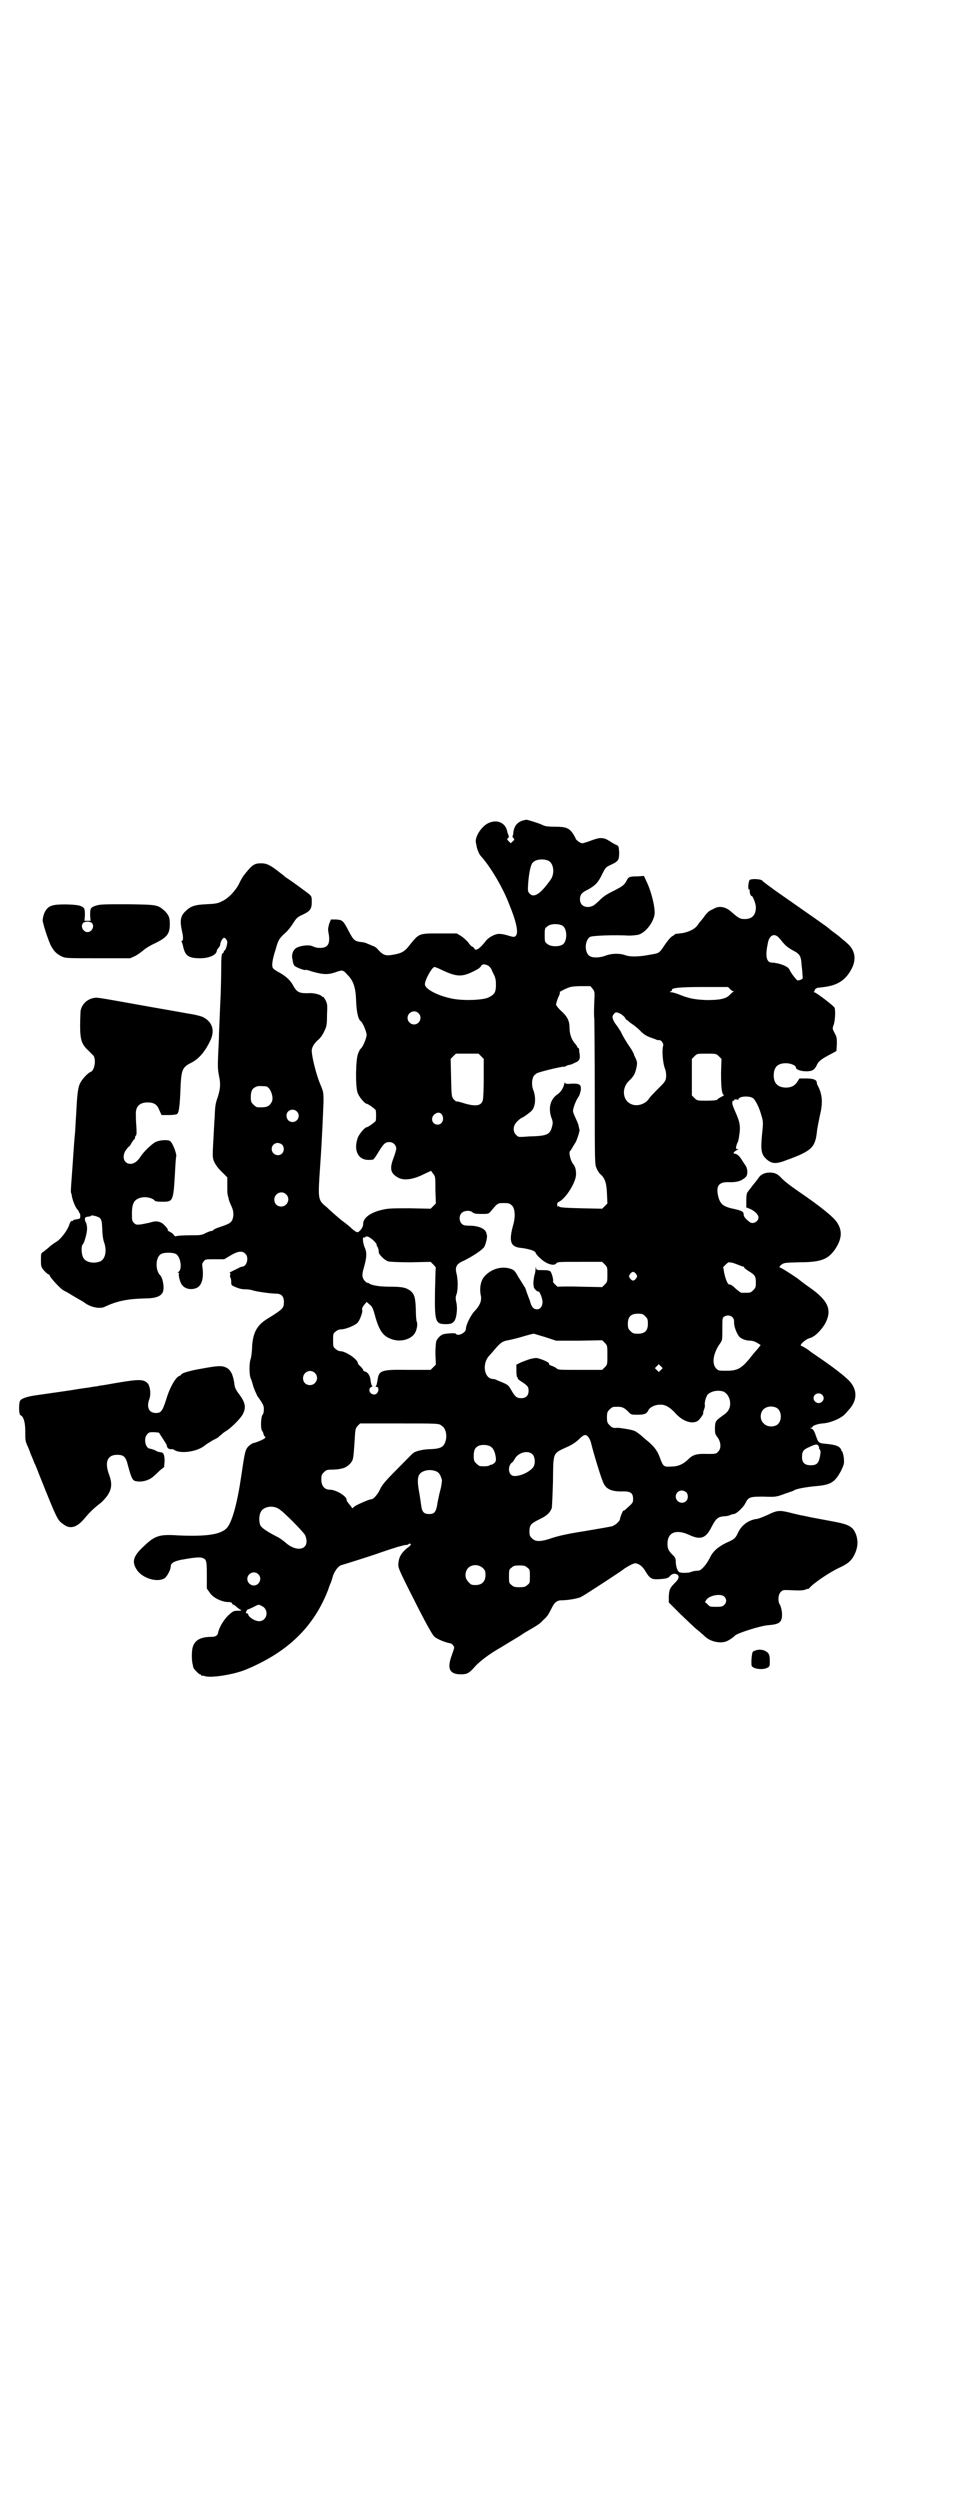 <?xml version="1.0" standalone="no"?>
<!DOCTYPE svg PUBLIC "-//W3C//DTD SVG 20010904//EN"
 "http://www.w3.org/TR/2001/REC-SVG-20010904/DTD/svg10.dtd">
<svg version="1.0" xmlns="http://www.w3.org/2000/svg"
 width="1107pt" height="2870pt" viewBox="0 0 1107 2870"
 preserveAspectRatio="xMidYMid meet">
<g transform="translate(0,2870) scale(0.5,-0.5)"
fill="#000000" stroke="none">
<path d="M1200 3856 c-12 -4 -19 -12 -21 -27 0 -4 -1 -8 -2 -8 0 -1 0 -3 2 -5
3 -3 3 -4 -2 -8 l-4 -4 -5 5 c-4 4 -4 5 -1 7 2 2 2 3 1 6 -1 3 -3 7 -3 9 -4
20 -23 29 -44 19 -16 -8 -31 -32 -28 -45 1 -5 2 -9 2 -10 2 -8 6 -17 9 -20 22
-24 51 -73 65 -110 17 -41 22 -66 16 -73 -4 -4 -4 -4 -21 1 -6 2 -14 3 -18 3
-9 0 -24 -8 -30 -16 -14 -18 -24 -25 -27 -17 -1 2 -3 3 -5 4 -2 1 -6 5 -9 10
-4 4 -11 11 -16 14 l-10 6 -38 0 c-50 0 -48 1 -72 -29 -10 -13 -18 -17 -37
-20 -16 -3 -22 -1 -33 11 -3 4 -8 8 -12 9 -3 1 -9 4 -12 5 -4 2 -10 4 -14 4
-17 2 -19 4 -31 27 -12 23 -14 24 -28 25 l-12 0 -4 -10 c-2 -7 -3 -12 -2 -18
6 -29 -1 -39 -24 -37 -3 0 -8 2 -11 3 -8 5 -29 2 -38 -3 -8 -5 -11 -14 -10
-23 1 -4 1 -8 2 -10 0 -3 2 -6 3 -8 4 -4 23 -11 25 -10 0 1 7 0 14 -3 28 -8
38 -8 56 -2 16 6 17 5 27 -6 14 -14 19 -29 20 -62 1 -25 5 -40 10 -44 5 -3 14
-25 14 -32 0 -7 -9 -29 -14 -32 -1 -1 -4 -6 -6 -12 -5 -14 -6 -72 -1 -88 3
-10 17 -26 21 -26 3 0 20 -12 21 -15 1 -4 1 -20 0 -24 -1 -3 -18 -15 -21 -15
-4 0 -18 -16 -21 -26 -9 -28 2 -49 25 -49 7 0 12 1 12 1 0 1 1 3 3 4 1 2 6 9
10 16 10 16 14 20 23 20 9 0 16 -7 16 -15 0 -3 -3 -13 -6 -21 -10 -26 -7 -36
11 -46 14 -7 35 -4 62 10 l13 6 5 -7 c5 -6 5 -8 5 -37 l1 -31 -6 -6 -6 -6 -47
1 c-37 0 -50 0 -62 -3 -29 -6 -46 -19 -46 -33 0 -5 -2 -9 -6 -14 -6 -6 -6 -6
-12 -3 -3 2 -6 5 -8 6 -1 2 -12 11 -23 19 -11 9 -20 17 -21 18 -1 1 -7 6 -13
12 -21 17 -21 17 -16 91 5 70 7 128 8 151 0 23 0 23 -8 42 -8 19 -19 61 -19
76 0 8 6 17 15 25 4 3 10 11 13 18 6 12 7 15 7 38 1 23 1 26 -3 34 -3 5 -5 9
-5 8 -1 0 -3 0 -4 2 -4 4 -18 7 -26 7 -25 -1 -30 1 -39 16 -7 14 -18 23 -32
31 -6 3 -12 7 -14 9 -5 4 -3 20 5 44 6 22 8 25 22 38 5 4 13 14 18 22 8 13 11
15 22 20 17 8 21 13 21 29 0 12 0 13 -7 19 -8 6 -40 30 -53 38 -3 3 -10 8 -15
12 -19 15 -28 20 -41 20 -16 0 -21 -3 -41 -29 -2 -3 -7 -11 -10 -18 -8 -16
-25 -34 -39 -40 -9 -5 -15 -6 -36 -7 -28 -1 -37 -5 -49 -17 -11 -11 -12 -22
-7 -45 3 -12 3 -22 0 -22 -1 0 -2 -1 -1 -2 1 -1 3 -7 4 -13 5 -20 13 -25 39
-25 21 0 38 8 38 18 0 1 2 4 4 6 2 2 4 6 4 9 0 2 2 7 4 10 4 5 5 5 8 2 2 -2 4
-5 4 -8 0 -6 -4 -19 -6 -19 -1 0 -2 -1 -2 -3 0 -1 -1 -3 -3 -4 -2 -1 -3 -8 -3
-38 0 -21 -1 -44 -1 -52 -1 -17 -3 -71 -4 -94 0 -9 -1 -30 -2 -48 -1 -26 -1
-35 2 -49 4 -19 3 -30 -3 -49 -5 -14 -6 -19 -7 -46 -1 -12 -2 -36 -3 -53 -1
-17 -2 -34 -1 -39 1 -11 10 -24 23 -36 l10 -10 0 -19 c0 -11 0 -20 1 -21 0 -1
1 -5 2 -8 0 -3 3 -11 6 -17 4 -9 5 -13 5 -22 -2 -15 -5 -18 -25 -25 -9 -3 -18
-6 -20 -8 -1 -2 -4 -3 -5 -3 -2 0 -8 -2 -14 -5 -9 -5 -13 -5 -37 -5 -14 0 -28
-1 -30 -2 -3 -1 -4 0 -6 3 -1 2 -5 5 -9 7 -4 2 -6 4 -5 4 3 0 -6 11 -13 16 -9
5 -16 5 -28 1 -5 -1 -14 -3 -20 -4 -10 -1 -12 -1 -16 3 -5 5 -5 7 -5 22 0 25
6 34 24 37 9 2 24 -2 28 -7 1 -2 6 -3 17 -3 26 0 26 0 30 69 1 19 2 35 3 36 0
7 -8 29 -14 34 -5 4 -24 3 -34 -2 -8 -4 -27 -22 -34 -33 -7 -11 -14 -16 -22
-17 -15 -1 -22 14 -13 30 3 4 6 8 7 9 2 0 5 5 7 9 3 4 5 8 6 8 1 0 2 2 2 4 0
2 1 4 2 5 2 1 2 8 1 23 -1 11 -1 24 -1 28 0 16 9 25 27 25 15 0 22 -5 27 -18
l5 -11 16 0 c8 0 17 1 19 2 5 3 7 15 9 70 2 32 5 38 22 47 19 9 33 25 46 52
11 23 5 43 -17 54 -4 2 -19 6 -34 8 -15 3 -63 11 -107 19 -106 19 -101 18
-109 17 -16 -3 -28 -14 -31 -30 0 -3 -1 -18 -1 -33 0 -32 3 -43 18 -57 5 -5
11 -11 13 -13 6 -10 2 -34 -7 -37 -6 -2 -20 -17 -24 -26 -5 -9 -7 -27 -9 -70
-1 -15 -2 -30 -2 -33 0 -3 -1 -14 -2 -25 -1 -11 -3 -42 -5 -70 -2 -27 -4 -51
-3 -53 1 -2 2 -6 2 -8 2 -11 8 -25 12 -30 3 -3 5 -6 4 -6 -1 0 0 -1 2 -3 2 -3
2 -13 -1 -13 0 0 -3 -1 -5 -1 -2 -1 -5 -1 -6 -1 -2 -1 -3 -1 -3 -2 0 -1 -1 -2
-2 -1 -2 1 -5 -2 -7 -9 -4 -12 -17 -30 -28 -38 -7 -4 -15 -10 -18 -13 -3 -3
-9 -7 -12 -10 -7 -4 -7 -4 -7 -19 0 -15 0 -16 7 -25 5 -5 9 -9 11 -9 1 0 2 -1
2 -2 0 -4 24 -30 31 -34 3 -2 8 -4 11 -6 5 -3 8 -5 27 -16 4 -2 9 -5 10 -6 14
-11 36 -16 48 -10 27 13 52 18 91 19 26 0 38 5 42 15 4 9 0 32 -6 38 -12 12
-11 42 2 49 7 4 27 4 34 0 11 -6 15 -35 6 -41 -3 -2 -3 -2 0 -2 1 0 2 -1 1 -2
-2 -3 3 -23 8 -27 8 -10 25 -11 36 -4 9 7 13 22 10 45 -1 7 -1 10 3 14 3 5 5
5 26 5 l21 0 15 9 c17 10 27 11 34 3 8 -8 3 -29 -8 -29 -1 0 -4 -1 -6 -2 -1
-1 -8 -4 -14 -7 -6 -3 -10 -5 -9 -5 2 0 2 -2 2 -4 -1 -2 -1 -5 0 -7 1 -1 2 -5
2 -10 0 -7 0 -8 10 -12 7 -3 14 -5 21 -5 7 0 14 -1 17 -2 7 -3 43 -8 55 -8 12
0 18 -6 18 -19 0 -14 -1 -16 -40 -40 -22 -14 -31 -31 -33 -62 0 -11 -2 -24 -3
-28 -4 -9 -4 -38 0 -46 1 -2 4 -11 6 -19 3 -8 7 -17 9 -21 13 -18 15 -22 15
-30 0 -6 -1 -11 -3 -13 -4 -5 -5 -32 -1 -37 1 -1 3 -5 3 -7 1 -3 2 -5 3 -6 2
-1 2 -2 0 -4 -3 -3 -20 -10 -26 -11 -4 -1 -12 -7 -15 -12 -4 -6 -6 -16 -13
-64 -9 -62 -21 -106 -33 -119 -14 -15 -46 -20 -113 -17 -44 3 -53 -1 -81 -28
-21 -20 -24 -33 -14 -49 11 -20 46 -32 64 -22 6 3 15 20 15 27 0 8 6 12 24 16
28 5 39 6 46 5 12 -3 13 -5 13 -40 l0 -31 7 -10 c8 -12 30 -22 44 -21 3 0 6
-1 7 -3 0 -2 2 -3 3 -3 1 0 4 -2 7 -5 3 -3 8 -6 10 -7 3 -1 1 -2 -7 -2 -9 0
-11 -1 -21 -10 -11 -10 -22 -29 -24 -40 -1 -7 -6 -10 -16 -10 -25 0 -39 -8
-43 -26 -2 -10 -2 -30 1 -39 0 -2 1 -5 1 -5 0 -3 13 -16 15 -16 2 0 3 -1 3 -2
0 -2 1 -2 1 -1 1 0 4 0 7 -1 13 -5 66 3 95 15 96 40 156 98 189 184 2 7 5 14
6 16 1 2 3 9 5 16 4 11 13 23 20 24 4 1 71 22 87 28 12 4 32 11 37 12 1 1 6 2
10 3 4 1 10 3 14 3 3 0 5 1 5 2 0 0 1 1 3 1 5 0 3 -4 -7 -11 -12 -10 -18 -20
-19 -34 -1 -10 -1 -11 37 -86 26 -52 41 -78 45 -82 6 -6 26 -14 38 -16 1 0 4
-2 6 -5 3 -4 3 -4 -3 -21 -12 -32 -6 -45 21 -45 14 0 19 3 32 18 11 12 33 29
58 43 13 8 28 17 33 20 5 3 15 9 22 14 31 18 36 21 43 29 11 10 11 11 19 26 7
15 13 20 24 20 14 0 38 4 45 8 8 4 94 60 98 64 7 5 23 14 27 13 9 -2 16 -7 24
-21 10 -16 14 -17 37 -15 10 1 14 2 18 7 4 4 7 5 11 5 11 -2 11 -10 2 -19 -14
-14 -15 -17 -16 -33 l0 -14 27 -27 c16 -15 33 -32 40 -37 7 -6 14 -12 17 -15
12 -11 35 -16 49 -10 5 2 17 10 19 13 4 5 59 23 78 24 25 2 31 7 30 28 -1 9
-3 16 -5 19 -5 8 -4 23 2 29 5 5 5 5 28 4 19 -1 25 0 30 2 3 1 5 2 5 1 0 0 1
0 2 1 7 10 45 36 68 47 20 9 29 16 36 30 8 16 9 30 5 44 -7 21 -16 26 -54 33
-16 3 -37 7 -48 9 -11 2 -22 5 -25 5 -3 1 -14 3 -25 6 -24 6 -30 6 -52 -5 -9
-4 -19 -8 -23 -9 -21 -2 -38 -15 -46 -34 -5 -10 -7 -13 -26 -21 -20 -10 -31
-20 -38 -35 -8 -16 -20 -29 -26 -29 -7 0 -12 -1 -20 -4 -4 -1 -11 -1 -16 -1
-9 1 -10 2 -13 9 -2 5 -3 12 -3 17 0 6 -1 9 -6 14 -10 10 -13 14 -13 27 0 26
20 34 50 20 26 -12 38 -8 51 18 11 21 15 24 31 25 5 0 11 2 13 3 2 1 5 2 7 2
6 0 22 15 27 25 7 14 10 15 41 15 27 -1 29 -1 48 6 11 4 21 7 22 8 5 4 29 8
50 10 35 3 44 8 59 36 7 15 7 16 6 29 -1 8 -3 14 -4 15 -2 1 -2 2 -2 2 1 0 0
2 -2 5 -5 6 -13 8 -31 10 -20 2 -19 1 -27 24 -3 7 -5 10 -8 11 -4 1 -4 2 -1 2
1 0 3 1 3 2 0 3 12 7 23 8 19 1 46 13 54 24 2 2 5 6 8 9 20 23 18 49 -6 70
-13 12 -41 33 -65 49 -10 7 -19 13 -20 14 -2 2 -17 12 -20 12 -5 2 11 16 20
18 12 3 28 20 36 35 15 30 6 51 -35 80 -13 9 -26 19 -28 21 -13 9 -39 26 -42
26 -2 0 -1 2 3 6 7 5 7 5 42 6 50 0 66 7 82 30 16 24 17 43 4 62 -8 12 -37 36
-90 72 -20 14 -29 21 -38 30 -8 9 -15 12 -26 12 -11 0 -20 -4 -25 -11 -2 -3
-8 -11 -14 -18 -5 -7 -11 -14 -12 -16 -2 -2 -3 -8 -3 -19 l0 -16 10 -4 c10 -5
18 -13 18 -19 0 -10 -14 -17 -21 -10 -8 6 -13 12 -13 16 0 7 -3 9 -20 13 -25
5 -32 10 -37 24 -8 27 -2 38 20 38 20 -1 31 2 41 11 6 5 6 20 -1 29 -3 4 -7
11 -10 15 -4 6 -8 9 -12 10 -5 1 -5 1 -3 4 2 2 5 4 7 5 4 2 4 2 0 2 -3 0 -3 1
-2 7 1 3 2 7 3 8 1 1 3 9 4 18 3 19 1 30 -9 52 -4 9 -7 17 -7 19 0 1 0 3 0 5
1 2 1 2 2 2 1 -1 2 0 2 1 0 2 2 2 5 2 3 -1 5 -1 5 0 0 7 24 9 33 3 6 -4 15
-22 20 -41 4 -13 4 -16 1 -44 -3 -33 -2 -44 10 -55 12 -11 22 -12 45 -3 58 21
67 29 71 64 1 11 5 28 7 39 7 28 6 47 -4 67 -2 3 -3 6 -3 8 0 7 -8 10 -24 10
l-16 0 -5 -8 c-6 -9 -14 -13 -27 -13 -18 1 -27 10 -27 28 0 19 9 28 28 28 11
0 23 -5 23 -10 0 -8 31 -12 40 -5 2 1 6 6 8 11 4 9 11 14 34 26 l11 6 1 16 c0
13 0 16 -5 25 -5 10 -6 10 -2 20 3 10 4 30 2 38 -1 4 -43 36 -47 36 -2 0 -2 0
0 2 2 1 2 2 1 2 -2 0 3 5 6 6 1 0 8 1 16 2 32 4 50 17 63 42 12 23 7 44 -11
59 -5 5 -11 9 -13 11 -2 2 -8 7 -15 12 -7 5 -13 10 -14 11 -6 5 -19 14 -122
86 -15 11 -29 21 -30 23 -3 4 -24 5 -29 2 -3 -2 -5 -22 -2 -22 1 0 2 -1 2 -2
-1 -4 2 -14 4 -13 2 2 10 -17 10 -26 0 -18 -9 -27 -25 -27 -11 0 -14 1 -33 18
-12 10 -26 13 -38 6 -4 -2 -8 -4 -10 -5 -2 -1 -7 -6 -11 -11 -4 -6 -9 -12 -11
-14 -2 -2 -4 -6 -6 -8 -6 -9 -19 -15 -33 -18 -8 -1 -15 -2 -16 -2 0 1 -2 0 -3
-1 0 -1 -4 -3 -7 -5 -3 -2 -9 -9 -14 -16 -16 -24 -14 -22 -37 -26 -26 -5 -45
-5 -56 -1 -13 5 -33 4 -45 -1 -13 -5 -31 -6 -38 0 -11 9 -10 35 2 43 5 3 56 5
90 3 7 0 16 1 21 2 15 4 33 25 37 45 3 14 -7 55 -19 79 l-5 11 -14 -1 c-20 0
-22 -1 -27 -12 -5 -8 -7 -10 -28 -21 -17 -8 -25 -14 -32 -21 -5 -5 -12 -11
-15 -13 -16 -8 -31 -1 -31 14 0 11 4 16 19 23 16 9 23 16 32 35 8 16 8 16 21
22 17 8 18 11 18 29 -1 12 -1 14 -6 16 -3 1 -10 5 -16 9 -14 9 -22 9 -43 1 -8
-3 -17 -6 -20 -6 -4 0 -15 8 -15 11 0 1 -3 6 -6 11 -9 13 -16 16 -42 16 -14 0
-22 1 -26 3 -7 4 -36 13 -39 13 -1 0 -5 -1 -9 -2z m61 -93 c11 -7 13 -29 4
-42 -23 -33 -39 -44 -49 -32 -4 4 -4 6 -3 23 2 25 6 44 11 48 7 8 27 9 37 3z
m32 -149 c10 -8 10 -34 0 -42 -8 -6 -29 -6 -36 1 -6 4 -6 6 -6 20 0 14 0 16 6
20 7 7 28 7 36 1z m496 -27 c3 -3 8 -10 12 -14 5 -6 13 -11 20 -15 16 -8 19
-13 20 -34 1 -7 2 -17 2 -22 1 -8 1 -9 -3 -11 -3 -1 -6 -2 -8 -2 -3 1 -13 14
-18 23 -1 3 -4 7 -7 8 -6 5 -25 10 -34 10 -12 0 -16 13 -10 42 3 21 15 27 26
15z m-662 -70 c1 -1 2 -2 2 -3 0 -1 2 -5 5 -11 4 -8 5 -13 5 -24 0 -17 -3 -22
-17 -29 -12 -6 -56 -8 -82 -3 -32 6 -62 21 -64 32 -2 8 16 41 22 41 1 0 9 -3
17 -7 36 -17 48 -17 82 2 4 2 7 6 8 7 2 7 17 4 22 -5z m234 -47 c5 -7 5 -7 4
-27 -1 -27 -1 -35 0 -43 0 -4 1 -80 1 -170 0 -158 0 -163 4 -172 2 -5 6 -11 8
-13 11 -9 15 -20 16 -45 l1 -23 -6 -6 -6 -6 -49 1 c-39 1 -49 2 -50 4 0 2 -1
2 -2 0 -1 -1 -2 0 -2 3 -1 4 0 6 4 8 16 8 39 45 39 63 0 11 -2 18 -7 24 -6 8
-10 26 -7 29 1 1 4 5 6 9 2 4 5 8 6 10 3 3 11 28 10 30 0 0 -1 4 -2 8 0 4 -4
12 -7 19 -3 6 -6 14 -6 16 0 7 6 23 12 32 3 4 5 11 6 17 1 12 -3 15 -22 14
-11 -1 -14 0 -14 2 0 2 -1 1 -2 -2 -2 -10 -8 -19 -15 -24 -17 -11 -22 -31 -15
-53 4 -10 4 -13 2 -21 -5 -19 -11 -22 -52 -23 -26 -2 -26 -2 -31 4 -6 5 -7 17
-2 24 2 5 14 15 16 15 2 0 20 13 23 17 8 10 9 30 3 46 -4 8 -4 24 0 31 1 3 5
6 8 8 8 4 59 16 62 15 1 0 3 0 4 1 1 1 4 2 7 3 3 0 9 2 14 5 11 4 13 9 11 22
-1 4 -1 8 -1 10 -1 1 -1 2 -2 2 -1 0 -2 1 -2 2 0 1 -3 6 -7 10 -7 9 -11 21
-11 35 0 15 -5 25 -18 37 -7 6 -12 13 -13 15 0 2 2 10 5 17 4 8 5 12 3 12 -2
0 17 10 25 12 3 1 14 2 25 2 l21 0 5 -6z m316 -1 c3 -3 6 -5 8 -5 1 0 1 -1 -1
-1 -2 -1 -5 -4 -8 -7 -8 -9 -23 -12 -52 -12 -27 1 -40 3 -65 13 -7 3 -15 5
-18 5 -3 0 -3 1 -1 2 2 0 4 2 3 3 -1 5 17 7 73 7 l56 0 5 -5z m-716 -55 c10
-9 3 -26 -10 -26 -8 0 -15 7 -15 15 0 13 16 20 25 11z m463 -1 c4 -2 9 -6 11
-9 2 -4 4 -6 5 -6 1 0 3 -2 5 -4 2 -2 7 -5 11 -8 4 -3 10 -8 13 -11 8 -9 16
-14 28 -18 6 -2 11 -4 13 -5 2 0 4 0 5 0 4 0 10 -9 8 -13 -3 -11 -1 -38 4 -52
2 -4 3 -11 3 -18 -1 -11 -2 -12 -18 -28 -9 -9 -19 -19 -22 -24 -8 -12 -27 -18
-40 -12 -20 8 -23 36 -6 53 11 10 15 17 18 32 2 11 1 13 -2 20 -2 4 -4 8 -4 9
0 1 -3 7 -6 12 -11 16 -19 29 -24 40 -3 5 -7 11 -9 14 -2 2 -6 8 -8 12 -3 8
-3 9 0 14 5 6 6 6 15 2z m-319 -98 l6 -6 0 -44 c0 -24 -1 -47 -2 -50 -3 -14
-16 -16 -43 -8 -9 3 -17 5 -18 4 0 0 -3 2 -6 5 -5 7 -5 7 -6 50 l-1 43 6 6 6
6 26 0 26 0 6 -6z m546 0 l6 -6 -1 -33 c0 -34 2 -50 7 -50 1 0 -2 -2 -6 -4 -4
-2 -9 -5 -10 -7 -1 -1 -10 -2 -24 -2 -21 0 -22 0 -28 6 l-6 6 0 42 0 42 6 6
c6 6 6 6 28 6 21 0 22 0 28 -6z m-1041 -69 c10 0 20 -25 14 -36 -6 -11 -12
-13 -33 -12 -2 0 -6 3 -9 6 -5 5 -6 7 -6 17 0 14 3 20 12 24 5 2 8 2 22 1z
m72 -58 c9 -9 2 -24 -10 -24 -8 0 -14 6 -14 15 0 12 15 18 24 9z m333 -7 c6
-10 1 -23 -10 -23 -12 0 -17 14 -8 23 7 6 14 6 18 0z m-367 -69 c5 -5 5 -15 0
-20 -9 -9 -24 -2 -24 10 0 8 6 14 14 14 3 0 8 -2 10 -4z m9 -114 c11 -10 3
-28 -11 -28 -9 0 -16 6 -16 16 0 14 17 22 27 12z m518 -25 c8 -6 9 -26 4 -44
-11 -39 -7 -52 18 -54 17 -2 33 -7 33 -11 0 -1 4 -7 10 -12 14 -14 33 -20 38
-12 3 3 8 3 54 3 l51 0 6 -6 c6 -6 6 -7 6 -23 0 -16 0 -17 -6 -23 l-6 -6 -51
1 c-27 1 -50 0 -51 0 0 -1 -3 2 -6 5 -4 4 -6 7 -5 7 2 0 -2 19 -6 23 -2 2 -6
3 -17 3 -14 0 -15 0 -16 5 0 3 -1 3 -1 -2 0 -4 -1 -11 -3 -16 -1 -6 -2 -13 -2
-17 0 -4 1 -8 1 -9 0 -3 8 -11 10 -10 3 2 10 -16 10 -24 0 -10 -5 -17 -13 -17
-7 0 -12 5 -15 16 -1 5 -4 11 -5 14 -1 3 -3 8 -4 11 -1 4 -3 10 -6 13 -2 4 -8
13 -13 21 -7 13 -9 15 -17 18 -21 7 -45 0 -61 -18 -8 -10 -11 -26 -8 -42 3
-12 -1 -23 -13 -36 -10 -10 -21 -33 -21 -42 0 -9 -19 -18 -23 -11 -1 2 -20 1
-28 -1 -6 -1 -14 -9 -17 -16 -1 -4 -2 -14 -2 -30 l1 -24 -6 -6 -6 -6 -51 0
c-63 1 -68 -1 -71 -24 -1 -6 -2 -11 -3 -12 -2 -2 -2 -3 1 -3 4 0 6 -7 2 -13
-6 -10 -22 -2 -18 9 1 2 3 4 4 4 3 0 3 1 1 3 -1 1 -2 6 -3 12 -1 11 -6 18 -12
20 -3 1 -5 2 -5 4 0 1 -3 5 -6 8 -3 2 -6 6 -6 7 0 9 -28 28 -41 28 -3 0 -7 2
-10 5 -6 4 -6 6 -6 20 0 14 0 16 6 20 3 3 8 5 12 5 11 0 32 9 38 15 5 5 12 24
11 28 -1 5 0 8 5 14 l5 6 7 -6 c5 -4 7 -7 11 -21 10 -38 19 -51 38 -58 20 -8
44 -2 54 12 5 7 8 22 5 28 -1 3 -2 15 -2 28 -1 27 -3 35 -13 43 -10 7 -18 9
-47 9 -24 0 -42 3 -48 8 -1 1 -3 1 -3 1 -1 -1 -4 2 -7 5 -6 8 -6 14 -1 31 6
21 7 33 2 44 -5 11 -6 27 -2 24 1 -1 2 0 3 1 2 3 8 1 14 -4 6 -4 14 -14 12
-14 -1 0 0 -1 1 -3 2 -2 4 -9 4 -15 1 -5 14 -18 22 -20 4 -1 24 -2 52 -2 l45
1 6 -6 c4 -4 6 -7 6 -8 -1 0 -1 -25 -2 -54 -1 -70 1 -75 25 -75 12 0 17 2 21
10 4 8 6 28 3 40 -2 9 -2 13 1 20 3 11 3 34 -1 48 -3 14 1 21 18 28 20 10 41
24 46 31 4 7 8 25 6 28 0 1 -1 3 -1 4 -2 10 -18 17 -38 17 -11 0 -15 1 -18 4
-7 6 -7 19 -1 25 6 6 19 7 25 2 3 -3 7 -4 20 -4 17 0 17 0 23 7 15 18 15 18
29 18 11 0 14 -1 18 -5z m-946 -29 c4 -4 5 -7 6 -26 0 -12 2 -25 4 -30 7 -19
3 -39 -9 -44 -15 -6 -34 -2 -39 9 -4 7 -5 26 -1 30 4 4 10 27 10 36 0 5 -1 12
-3 15 -2 3 -2 7 -2 9 2 3 2 3 9 4 2 0 5 1 5 2 2 2 16 -2 20 -5z m1453 -103 c3
-1 9 -3 14 -5 5 -2 10 -4 11 -4 2 0 3 -1 2 -2 0 -1 4 -4 10 -8 15 -9 17 -12
17 -27 0 -10 -1 -12 -6 -17 -6 -6 -7 -6 -18 -6 -3 0 -7 0 -9 0 -2 0 -8 5 -14
10 -6 6 -12 10 -14 9 -3 -1 -9 12 -12 28 l-2 12 6 6 c3 3 7 6 8 5 0 0 4 -1 7
-1z m-221 -26 c3 -5 3 -5 0 -10 -2 -3 -5 -5 -7 -5 -2 0 -5 2 -7 5 -3 5 -3 5 0
10 2 3 5 5 7 5 2 0 5 -2 7 -5z m21 -97 c5 -5 6 -7 6 -17 0 -16 -7 -23 -23 -23
-10 0 -12 1 -17 6 -5 5 -6 7 -6 17 0 16 7 23 23 23 10 0 12 -1 17 -6z m200 -2
c3 -3 4 -6 4 -11 -1 -9 6 -27 12 -34 5 -5 15 -9 26 -9 4 0 10 -2 15 -5 l8 -5
-7 -9 c-4 -4 -13 -15 -20 -24 -18 -21 -27 -26 -51 -26 -18 0 -19 0 -24 5 -11
11 -7 36 9 58 5 7 5 8 5 33 0 23 0 26 4 28 5 4 14 4 19 -1z m-429 -46 l24 -8
53 0 53 1 6 -6 c6 -6 6 -7 6 -28 0 -21 0 -22 -6 -28 l-6 -6 -51 0 c-44 0 -51
0 -53 3 -2 2 -6 4 -11 6 -4 1 -7 3 -7 4 2 3 -8 8 -20 12 -9 3 -10 3 -23 0 -7
-2 -17 -6 -22 -8 l-10 -5 0 -14 c0 -9 1 -15 2 -15 1 0 2 -1 1 -2 -1 -1 3 -4 7
-7 16 -10 18 -13 18 -22 0 -11 -6 -17 -17 -17 -10 0 -14 3 -23 19 -7 12 -7 12
-32 22 -3 2 -7 3 -9 3 -21 0 -27 35 -9 54 2 2 8 9 14 16 12 14 17 17 29 19 5
1 19 4 32 8 13 4 25 7 27 7 1 0 13 -4 27 -8z m265 -75 l-5 -5 -4 4 -5 5 4 4 5
5 4 -4 5 -5 -4 -4z m-795 -7 c11 -10 3 -28 -11 -28 -9 0 -16 6 -16 16 0 14 17
22 27 12z m939 -43 c7 -4 11 -9 14 -19 3 -14 -1 -25 -12 -33 -21 -15 -21 -15
-22 -30 0 -14 0 -15 6 -23 8 -11 9 -26 1 -33 -4 -5 -6 -5 -24 -5 -25 1 -34 -2
-44 -12 -12 -12 -24 -17 -40 -17 -17 -1 -18 0 -26 22 -6 16 -14 26 -33 41 -5
4 -11 10 -14 12 -3 2 -8 6 -11 7 -7 3 -33 7 -39 7 -10 -1 -12 0 -18 6 -5 5 -6
7 -6 18 0 11 1 13 6 18 3 3 7 6 9 6 19 1 23 0 35 -12 5 -6 7 -6 20 -6 16 0 21
2 25 10 3 7 15 13 26 13 12 1 22 -5 34 -17 18 -22 44 -30 56 -18 5 5 12 16 10
16 0 0 0 4 2 8 2 5 2 9 2 10 -2 4 3 22 7 25 9 8 24 10 36 6z m226 -7 c5 -5 5
-11 0 -16 -10 -10 -27 5 -16 16 4 4 12 4 16 0z m-103 -31 c11 -8 11 -30 0 -38
-9 -6 -24 -5 -31 3 -9 8 -9 23 -1 32 8 8 22 9 32 3z m-771 -40 c9 -5 13 -20
10 -33 -4 -16 -11 -20 -35 -21 -17 0 -37 -5 -41 -10 -2 -1 -18 -18 -36 -36
-28 -28 -35 -37 -39 -46 -5 -11 -15 -23 -20 -23 -5 0 -32 -12 -38 -16 l-6 -5
-3 5 c-3 3 -6 7 -7 9 -2 1 -3 4 -3 6 0 8 -24 23 -39 23 -12 0 -19 9 -19 23 0
10 1 12 6 17 5 5 7 6 19 6 7 0 14 1 15 1 0 0 4 1 9 2 9 2 20 11 23 20 2 6 3
20 5 52 1 18 2 21 7 26 l5 5 90 0 c90 0 91 0 97 -5z m336 -25 c3 -3 6 -9 7
-13 6 -25 25 -88 30 -96 7 -13 20 -18 46 -17 15 0 21 -4 21 -17 0 -9 0 -9 -18
-25 -2 -2 -4 -3 -4 -2 0 3 -8 -15 -8 -19 0 -5 -10 -14 -18 -17 -4 -1 -32 -6
-62 -11 -39 -6 -61 -11 -76 -16 -26 -9 -38 -9 -46 -1 -5 5 -6 7 -6 16 0 15 3
18 23 28 17 8 24 15 28 25 1 2 2 30 3 61 1 71 -2 64 37 82 8 4 17 10 23 16 10
10 15 12 20 6z m-222 -24 c6 -4 10 -15 11 -27 0 -6 -1 -8 -5 -11 -3 -2 -5 -3
-6 -3 0 1 -2 0 -3 -1 -3 -2 -10 -3 -22 -2 -2 0 -6 3 -9 6 -5 5 -6 7 -6 17 0
14 3 20 12 24 8 3 22 2 28 -3z m752 2 c1 -2 2 -4 1 -4 -1 0 0 -2 2 -4 2 -4 2
-6 0 -17 -3 -15 -8 -19 -21 -19 -14 0 -20 6 -20 19 0 13 3 17 17 23 15 7 18 7
21 2z m-657 -19 c6 -6 7 -21 2 -29 -11 -15 -43 -26 -51 -18 -8 7 -6 24 3 29 1
1 4 5 6 9 9 14 30 19 40 9z m-219 -40 c5 -3 8 -8 11 -19 0 -3 -1 -14 -4 -24
-3 -11 -5 -23 -6 -27 -3 -22 -7 -27 -19 -27 -13 0 -17 5 -19 22 -1 7 -3 22 -5
32 -4 23 -3 35 5 41 10 7 25 8 37 2z m572 -47 c5 -5 5 -15 0 -20 -9 -9 -24 -2
-24 10 0 8 6 14 14 14 3 0 8 -2 10 -4z m-936 -38 c11 -6 58 -54 61 -61 13 -32
-18 -42 -47 -15 -5 4 -13 10 -18 12 -23 12 -35 20 -38 26 -4 9 -3 24 1 31 6
12 27 16 41 7z m469 -136 c5 -5 6 -7 6 -16 0 -15 -8 -23 -23 -23 -9 0 -11 1
-16 7 -9 8 -9 23 -1 32 9 9 24 9 34 0z m102 1 c6 -4 6 -6 6 -20 0 -14 0 -16
-6 -20 -4 -4 -7 -5 -18 -5 -11 0 -14 1 -18 5 -6 4 -6 6 -6 20 0 14 0 16 6 20
4 4 7 5 18 5 11 0 14 -1 18 -5z m-618 -15 c10 -9 3 -26 -10 -26 -8 0 -15 7
-15 15 0 13 16 20 25 11z m1071 -52 c5 -6 5 -12 0 -18 -4 -4 -6 -5 -19 -5 -14
0 -15 0 -20 6 l-6 5 4 6 c8 10 34 14 41 6z m-1063 -21 c18 -8 13 -35 -6 -35
-10 0 -25 10 -25 16 0 1 -1 2 -3 2 -2 0 -3 1 -1 5 2 3 3 5 3 4 1 0 6 2 12 5
14 7 12 7 20 3z"/>
<path d="M120 3661 c-12 -3 -20 -15 -22 -33 -1 -5 14 -51 20 -61 7 -12 12 -17
24 -23 9 -4 13 -4 83 -4 l74 0 11 5 c6 3 14 9 19 13 4 4 14 10 22 14 32 15 39
23 39 46 0 16 -2 20 -11 30 -17 15 -17 15 -86 16 -51 0 -63 0 -72 -3 -13 -4
-14 -6 -14 -22 l1 -13 -7 0 -7 0 1 13 c0 16 -1 18 -13 22 -12 3 -51 4 -62 0z
m91 -40 c7 -7 0 -21 -10 -21 -10 0 -17 14 -10 21 2 2 6 3 10 3 4 0 8 -1 10 -3z"/>
<path d="M464 2598 c-30 -5 -48 -11 -48 -14 0 -1 -2 -2 -4 -3 -8 -2 -22 -26
-30 -53 -9 -28 -12 -32 -24 -32 -16 0 -22 13 -15 32 4 11 2 28 -3 35 -9 11
-20 11 -73 2 -17 -3 -33 -6 -37 -6 -4 -1 -8 -2 -10 -2 -2 0 -7 -1 -13 -2 -5
-1 -15 -2 -21 -3 -6 -1 -14 -2 -18 -3 -6 -1 -35 -5 -90 -13 -18 -3 -29 -7 -32
-12 -3 -6 -3 -32 1 -33 7 -3 11 -16 11 -36 0 -19 0 -23 4 -32 1 -2 5 -11 8
-20 4 -9 8 -19 9 -22 2 -3 7 -16 12 -29 40 -100 41 -102 54 -111 16 -13 32 -8
50 14 10 12 19 21 33 32 6 4 15 14 19 20 10 15 11 28 3 49 -10 28 -3 44 19 44
15 0 20 -4 25 -25 7 -26 10 -33 16 -35 14 -4 33 1 43 11 3 2 9 8 14 13 l10 8
1 14 c0 15 -3 20 -10 20 -6 1 -6 1 -13 5 -4 1 -8 3 -10 3 -11 0 -16 24 -7 33
4 5 6 5 16 5 l11 -1 9 -14 c5 -8 9 -14 9 -15 0 -5 4 -9 8 -9 3 0 7 0 8 -1 14
-11 55 -5 72 10 4 3 12 8 17 11 6 3 12 6 13 7 1 1 4 4 7 6 3 3 8 7 12 9 12 8
31 27 37 37 9 17 7 28 -10 50 -6 9 -8 12 -9 23 -3 19 -8 30 -18 35 -10 5 -18
5 -56 -2z"/>
<path d="M1739 1952 c-4 -1 -9 -3 -10 -4 -2 -3 -4 -19 -3 -31 0 -8 25 -12 36
-6 6 3 6 4 6 16 0 10 -1 14 -4 18 -6 6 -15 9 -25 7z"/>
</g>
</svg>
